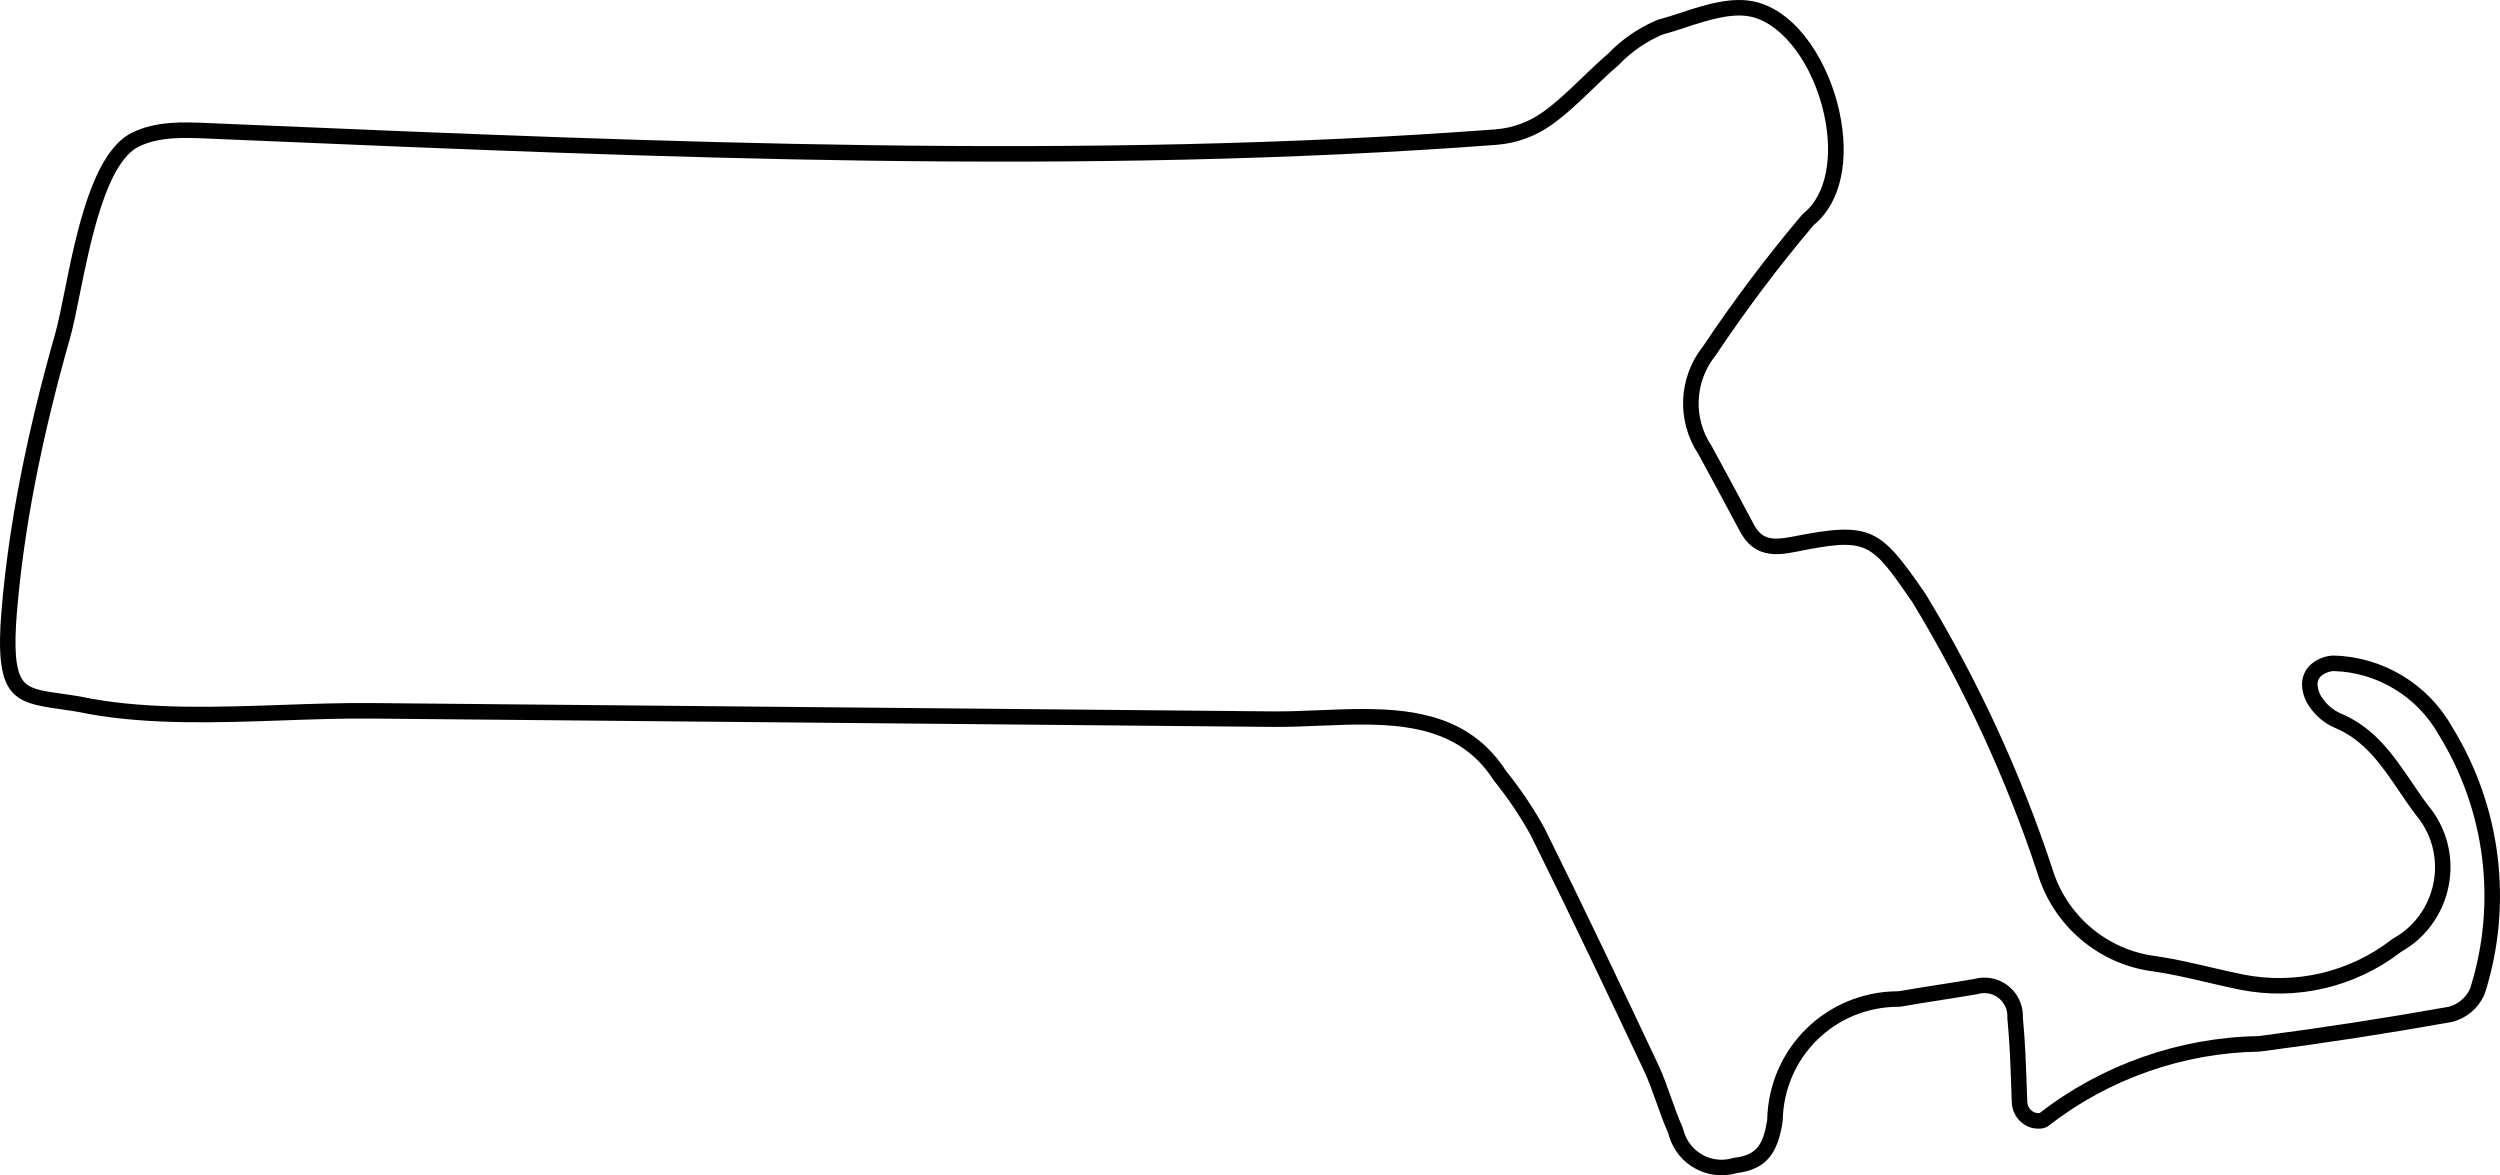 <?xml version="1.0" encoding="UTF-8"?><svg id="a" xmlns="http://www.w3.org/2000/svg" viewBox="0 0 805.717 378.774"><defs><style>.b{fill:#010101;}</style></defs><path class="b" d="M790.128,234.012c-7.693-13.561-22.152-22.267-37.728-22.723-.481-.015-.906,.002-1.313,.051-2.254,.275-4.372,1.184-6.128,2.624-2.134,1.75-3.259,4.501-3.011,7.358,.198,2.299,1.009,4.509,2.296,6.322,1.996,3.028,4.805,5.401,8.173,6.885,9.623,3.989,15.049,11.989,20.793,20.46,1.771,2.609,3.601,5.309,5.598,7.905,1.03,1.246,1.948,2.594,2.729,4.006,6.893,12.465,2.434,28.338-9.947,35.389-.313,.18-.612,.378-.891,.592-13.598,10.48-31.052,14.548-47.874,11.166-3.425-.693-6.908-1.507-10.276-2.294-5.664-1.323-11.521-2.691-17.477-3.572-15.912-1.894-29.135-13.045-33.711-28.486-10.188-30.714-23.852-60.322-40.607-87.997-.098-.163-.205-.328-.312-.482-14.411-20.856-17.223-23.329-42.611-18.287-7.479,1.484-10.219,.584-12.745-4.194-3.838-7.262-7.812-14.6-11.656-21.696l-1.569-2.898c-.102-.189-.214-.375-.335-.56-5.869-8.898-5.366-20.492,1.254-28.849,.113-.144,.223-.293,.319-.438,9.592-14.363,20.103-28.338,31.242-41.54,.124-.146,.278-.298,.461-.451,8.464-7.09,11.442-20.746,7.968-36.528-3.25-14.766-12.69-31.331-26.454-35.05-7.859-2.125-16.909,.843-24.891,3.46-2.329,.764-4.528,1.484-6.543,2.026-.459,.124-.904,.279-1.321,.461-5.812,2.532-10.984,6.133-15.373,10.7-.051,.053-.104,.103-.161,.152-2.855,2.435-5.587,5.065-8.228,7.61-3.929,3.784-7.99,7.696-12.389,10.86-4.547,3.31-9.916,5.283-15.523,5.706-132.646,9.948-269.553,4.13-401.952-1.496l-13.08-.556c-7.741-.327-16.515-.7-24.259,3.084-12.749,6.229-17.988,32.271-21.813,51.286-1.095,5.442-2.04,10.142-2.976,13.43C8.423,140.426,2.758,169.651,.486,196.791c-2.316,27.672,3.607,29.616,18.429,31.688,2.833,.396,6.045,.846,9.681,1.628,19.954,3.563,41.718,2.801,62.764,2.062,9.821-.345,19.097-.665,28.213-.586l290.608,2.689c4.917,.042,10.055-.169,15.032-.378,21.443-.896,43.623-1.824,55.977,17.276,.14,.218,.291,.428,.453,.629,4.415,5.475,8.374,11.377,11.767,17.543,13.141,26.495,25.795,53.18,36.442,75.791,1.545,3.282,2.802,6.836,4.018,10.272,1.126,3.186,2.291,6.479,3.709,9.65,.065,.146,.122,.312,.174,.515,.057,.217,.118,.432,.183,.646,1.363,4.514,4.402,8.226,8.557,10.453,2.602,1.395,5.445,2.103,8.316,2.103,1.642,0,3.292-.231,4.911-.698,10.119-1.266,13.135-7.032,14.706-15.918,.07-.404,.111-.831,.123-1.272,.505-20.297,16.805-36.293,37.107-36.415,.467-.003,.928-.043,1.374-.12,4.234-.739,8.562-1.42,12.747-2.078,3.754-.591,7.637-1.201,11.454-1.854l.269-.061c.789-.228,1.604-.321,2.428-.277,1.977,.103,3.794,.969,5.119,2.438,1.324,1.47,1.998,3.368,1.896,5.344l-.011,.188,.019,.187c.75,7.636,1.018,15.476,1.275,23.057l.14,4.001c.087,2.436,1.189,4.753,3.023,6.357,1.782,1.559,4.035,2.286,6.355,2.066,1.113-.109,1.991-.453,2.677-1.049,19.173-14.883,43.089-23.314,67.354-23.742,.313-.006,.628-.029,.945-.069,20.36-2.647,40.919-5.818,61.104-9.423,.313-.056,.627-.123,.931-.21,4.338-1.239,7.911-4.3,9.801-8.391,.154-.332,.293-.699,.426-1.121l.001-.003c9.01-28.844,5.035-60.11-10.855-85.697Zm6.083,84.204c-.054,.174-.113,.346-.191,.516-1.281,2.773-3.7,4.846-6.64,5.685-.143,.041-.288,.069-.434,.096-20.108,3.591-40.588,6.749-60.864,9.386-.132,.017-.263,.026-.395,.028-25.346,.448-50.327,9.257-70.351,24.806-.025,.004-.053,.006-.081,.009-.92,.095-1.842-.212-2.575-.854-.801-.699-1.281-1.71-1.319-2.773l-.139-3.992c-.259-7.602-.527-15.46-1.279-23.197,.119-3.239-1.008-6.34-3.183-8.754-2.219-2.462-5.264-3.912-8.574-4.085-1.322-.066-2.646,.074-3.926,.426-3.744,.64-7.564,1.24-11.261,1.821-4.205,.662-8.554,1.346-12.825,2.091-.172,.03-.356,.046-.549,.047-23.021,.139-41.503,18.275-42.075,41.288-.005,.18-.02,.363-.05,.534-1.323,7.485-3.166,10.972-10.582,11.843l-.431,.09c-3.233,.978-6.656,.636-9.634-.961-2.978-1.596-5.155-4.257-6.132-7.49-.047-.155-.091-.312-.131-.461-.121-.471-.269-.896-.449-1.299-1.335-2.985-2.466-6.183-3.559-9.274-1.257-3.553-2.557-7.227-4.208-10.735-10.664-22.647-23.342-49.38-36.511-75.931l-.049-.094c-3.539-6.439-7.671-12.603-12.28-18.317-.049-.062-.095-.125-.142-.198-11.028-17.049-28.158-19.962-46.17-19.962-4.71,0-9.483,.199-14.22,.397-4.914,.205-9.998,.419-14.776,.373l-290.609-2.689c-9.223-.085-18.99,.259-28.434,.589-20.786,.73-42.279,1.484-61.622-1.969-3.729-.805-7.037-1.268-9.956-1.676-6.689-.936-10.272-1.551-12.251-4.279-2.314-3.193-2.896-9.99-1.888-22.04,2.244-26.815,7.853-55.728,17.146-88.391,.989-3.478,1.953-8.267,3.068-13.812,3.415-16.978,8.577-42.635,19.106-47.78,6.605-3.227,14.707-2.882,21.852-2.581l13.079,.555c132.543,5.633,269.599,11.458,402.538,1.487,6.537-.493,12.793-2.792,18.081-6.642,4.678-3.365,8.87-7.404,12.926-11.31,2.587-2.493,5.263-5.07,8.001-7.405,.181-.154,.353-.316,.521-.49,3.933-4.093,8.564-7.317,13.77-9.584,.192-.084,.402-.157,.622-.216,2.145-.577,4.407-1.318,6.802-2.103,7.315-2.399,15.608-5.119,22.029-3.384,10.008,2.705,19.414,15.575,22.875,31.298,3.021,13.72,.608,25.836-6.295,31.619-.402,.337-.764,.694-1.073,1.061-11.259,13.343-21.883,27.469-31.582,41.993-.024,.037-.052,.072-.078,.105-7.962,10.053-8.567,24-1.511,34.699,.037,.056,.073,.114,.11,.183l1.575,2.909c3.838,7.085,7.806,14.412,11.633,21.652,4.576,8.655,11.472,8.086,18.14,6.761,23.134-4.596,23.949-3.42,37.524,16.226,.05,.072,.099,.147,.146,.225,16.564,27.359,30.07,56.626,40.117,86.908,5.12,17.281,19.992,29.824,37.818,31.944,5.681,.842,11.436,2.187,17.002,3.486,3.403,.795,6.923,1.617,10.424,2.326,18.248,3.669,37.172-.742,51.912-12.104,.105-.081,.217-.153,.324-.215,14.739-8.394,20.051-27.302,11.84-42.149-.93-1.682-2.022-3.287-3.194-4.702-1.851-2.409-3.56-4.929-5.368-7.596-5.905-8.707-12.011-17.71-22.967-22.251-2.436-1.072-4.497-2.814-6.011-5.109-.821-1.158-1.319-2.518-1.442-3.932-.104-1.195,.357-2.368,1.202-3.062,1.021-.838,2.253-1.366,3.56-1.525,.148-.02,.332-.023,.558-.017,13.846,.404,26.694,8.142,33.581,20.276,15.174,24.438,18.958,54.199,10.382,81.652Z"/></svg>